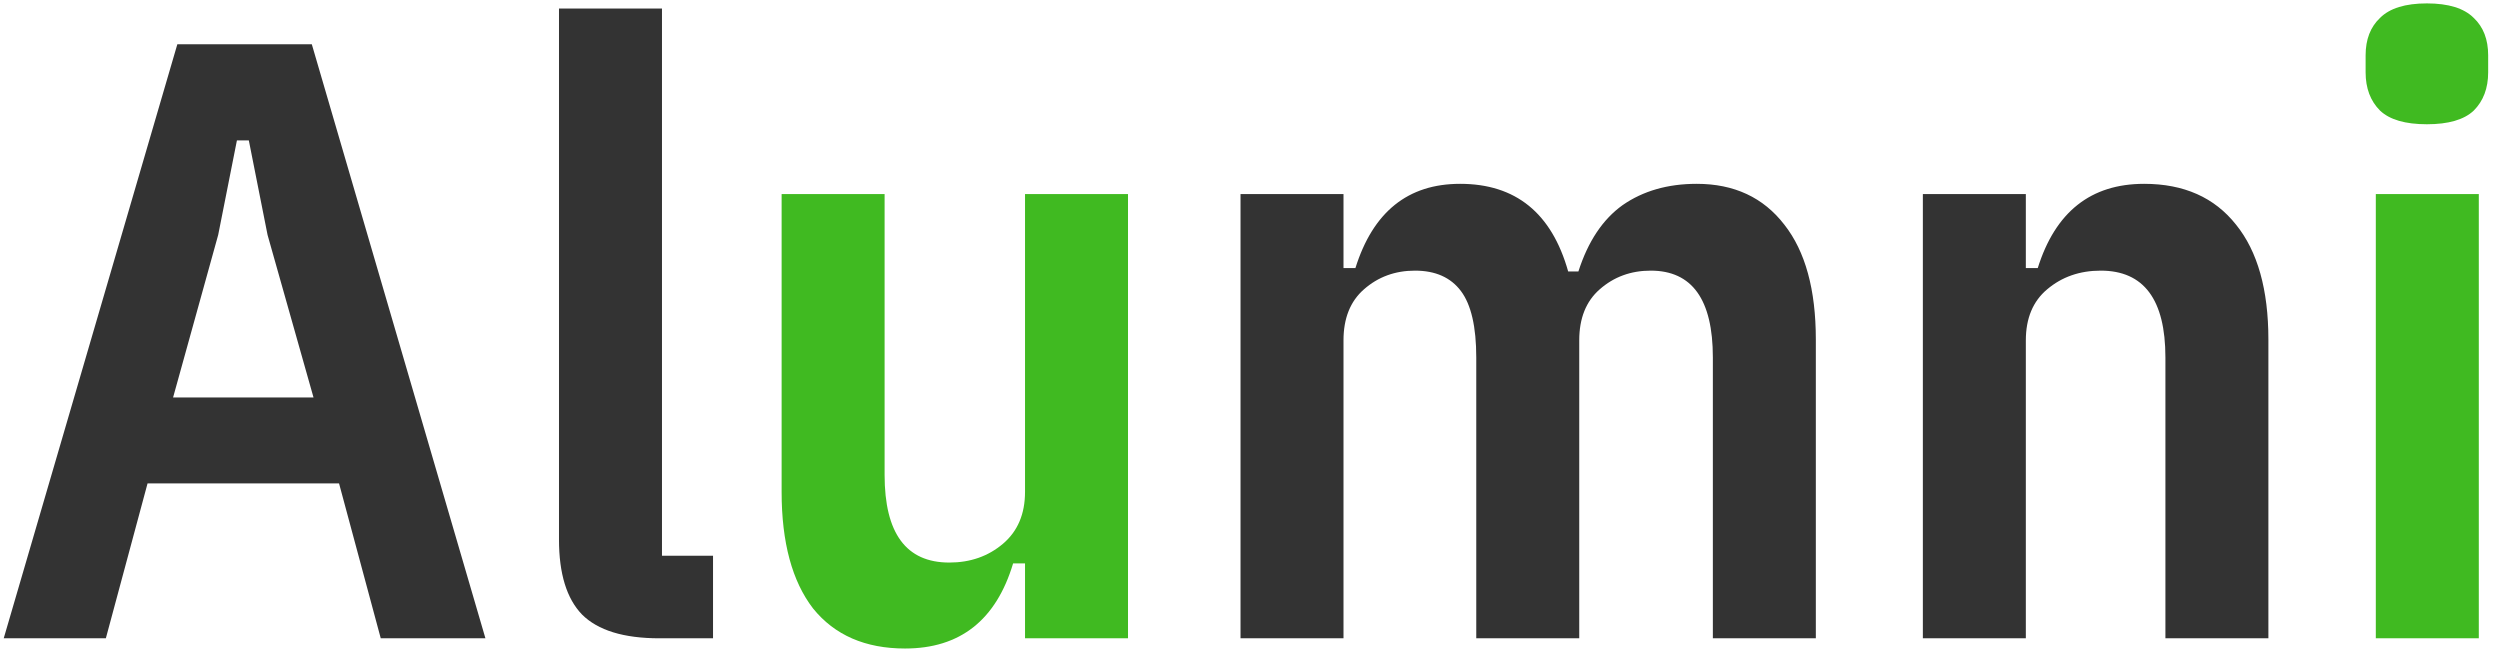 <svg width="188" height="49" viewBox="0 0 188 49" fill="none" xmlns="http://www.w3.org/2000/svg">
<path d="M28.632 48L25.496 36.352H11.096L7.96 48H0.28L13.336 3.328H23.448L36.504 48H28.632ZM20.12 17.664L18.712 10.56H17.816L16.408 17.664L13.016 29.888H23.576L20.12 17.664ZM49.589 48C46.901 48 44.959 47.403 43.764 46.208C42.612 45.013 42.036 43.136 42.036 40.576V0.64H49.781V41.792H53.62V48H49.589ZM93.287 48V14.592H101.031V20.16H101.927C103.249 15.936 105.873 13.824 109.799 13.824C113.98 13.824 116.689 16.021 117.927 20.416H118.695C119.42 18.155 120.529 16.491 122.023 15.424C123.559 14.357 125.415 13.824 127.591 13.824C130.407 13.824 132.604 14.848 134.183 16.896C135.761 18.901 136.551 21.781 136.551 25.536V48H128.807V26.88C128.807 22.528 127.249 20.352 124.135 20.352C122.641 20.352 121.361 20.821 120.295 21.76C119.271 22.656 118.759 23.936 118.759 25.6V48H111.015V26.88C111.015 24.576 110.631 22.912 109.863 21.888C109.095 20.864 107.943 20.352 106.407 20.352C104.913 20.352 103.633 20.821 102.567 21.76C101.543 22.656 101.031 23.936 101.031 25.6V48H93.287ZM144.599 48V14.592H152.343V20.16H153.239C154.562 15.936 157.228 13.824 161.239 13.824C164.226 13.824 166.53 14.848 168.151 16.896C169.772 18.901 170.583 21.781 170.583 25.536V48H162.839V26.88C162.839 22.528 161.218 20.352 157.975 20.352C156.396 20.352 155.052 20.821 153.943 21.76C152.876 22.656 152.343 23.936 152.343 25.6V48H144.599Z" fill="#333333"/>
<path d="M77.082 42.368H76.186C74.906 46.635 72.196 48.768 68.058 48.768C65.071 48.768 62.767 47.765 61.145 45.76C59.567 43.712 58.778 40.789 58.778 36.992V14.592H66.522V35.712C66.522 40.107 68.143 42.304 71.385 42.304C72.964 42.304 74.308 41.835 75.418 40.896C76.527 39.957 77.082 38.656 77.082 36.992V14.592H84.826V48H77.082V42.368ZM182.502 9.344C180.88 9.344 179.707 9.003 178.982 8.32C178.256 7.595 177.894 6.635 177.894 5.44V4.16C177.894 2.965 178.256 2.027 178.982 1.344C179.707 0.619 180.88 0.256 182.502 0.256C184.123 0.256 185.296 0.619 186.022 1.344C186.747 2.027 187.11 2.965 187.11 4.16V5.44C187.11 6.635 186.747 7.595 186.022 8.32C185.296 9.003 184.123 9.344 182.502 9.344ZM178.661 14.592H186.406V48H178.661V14.592Z" fill="#40BA21"/>
</svg>
